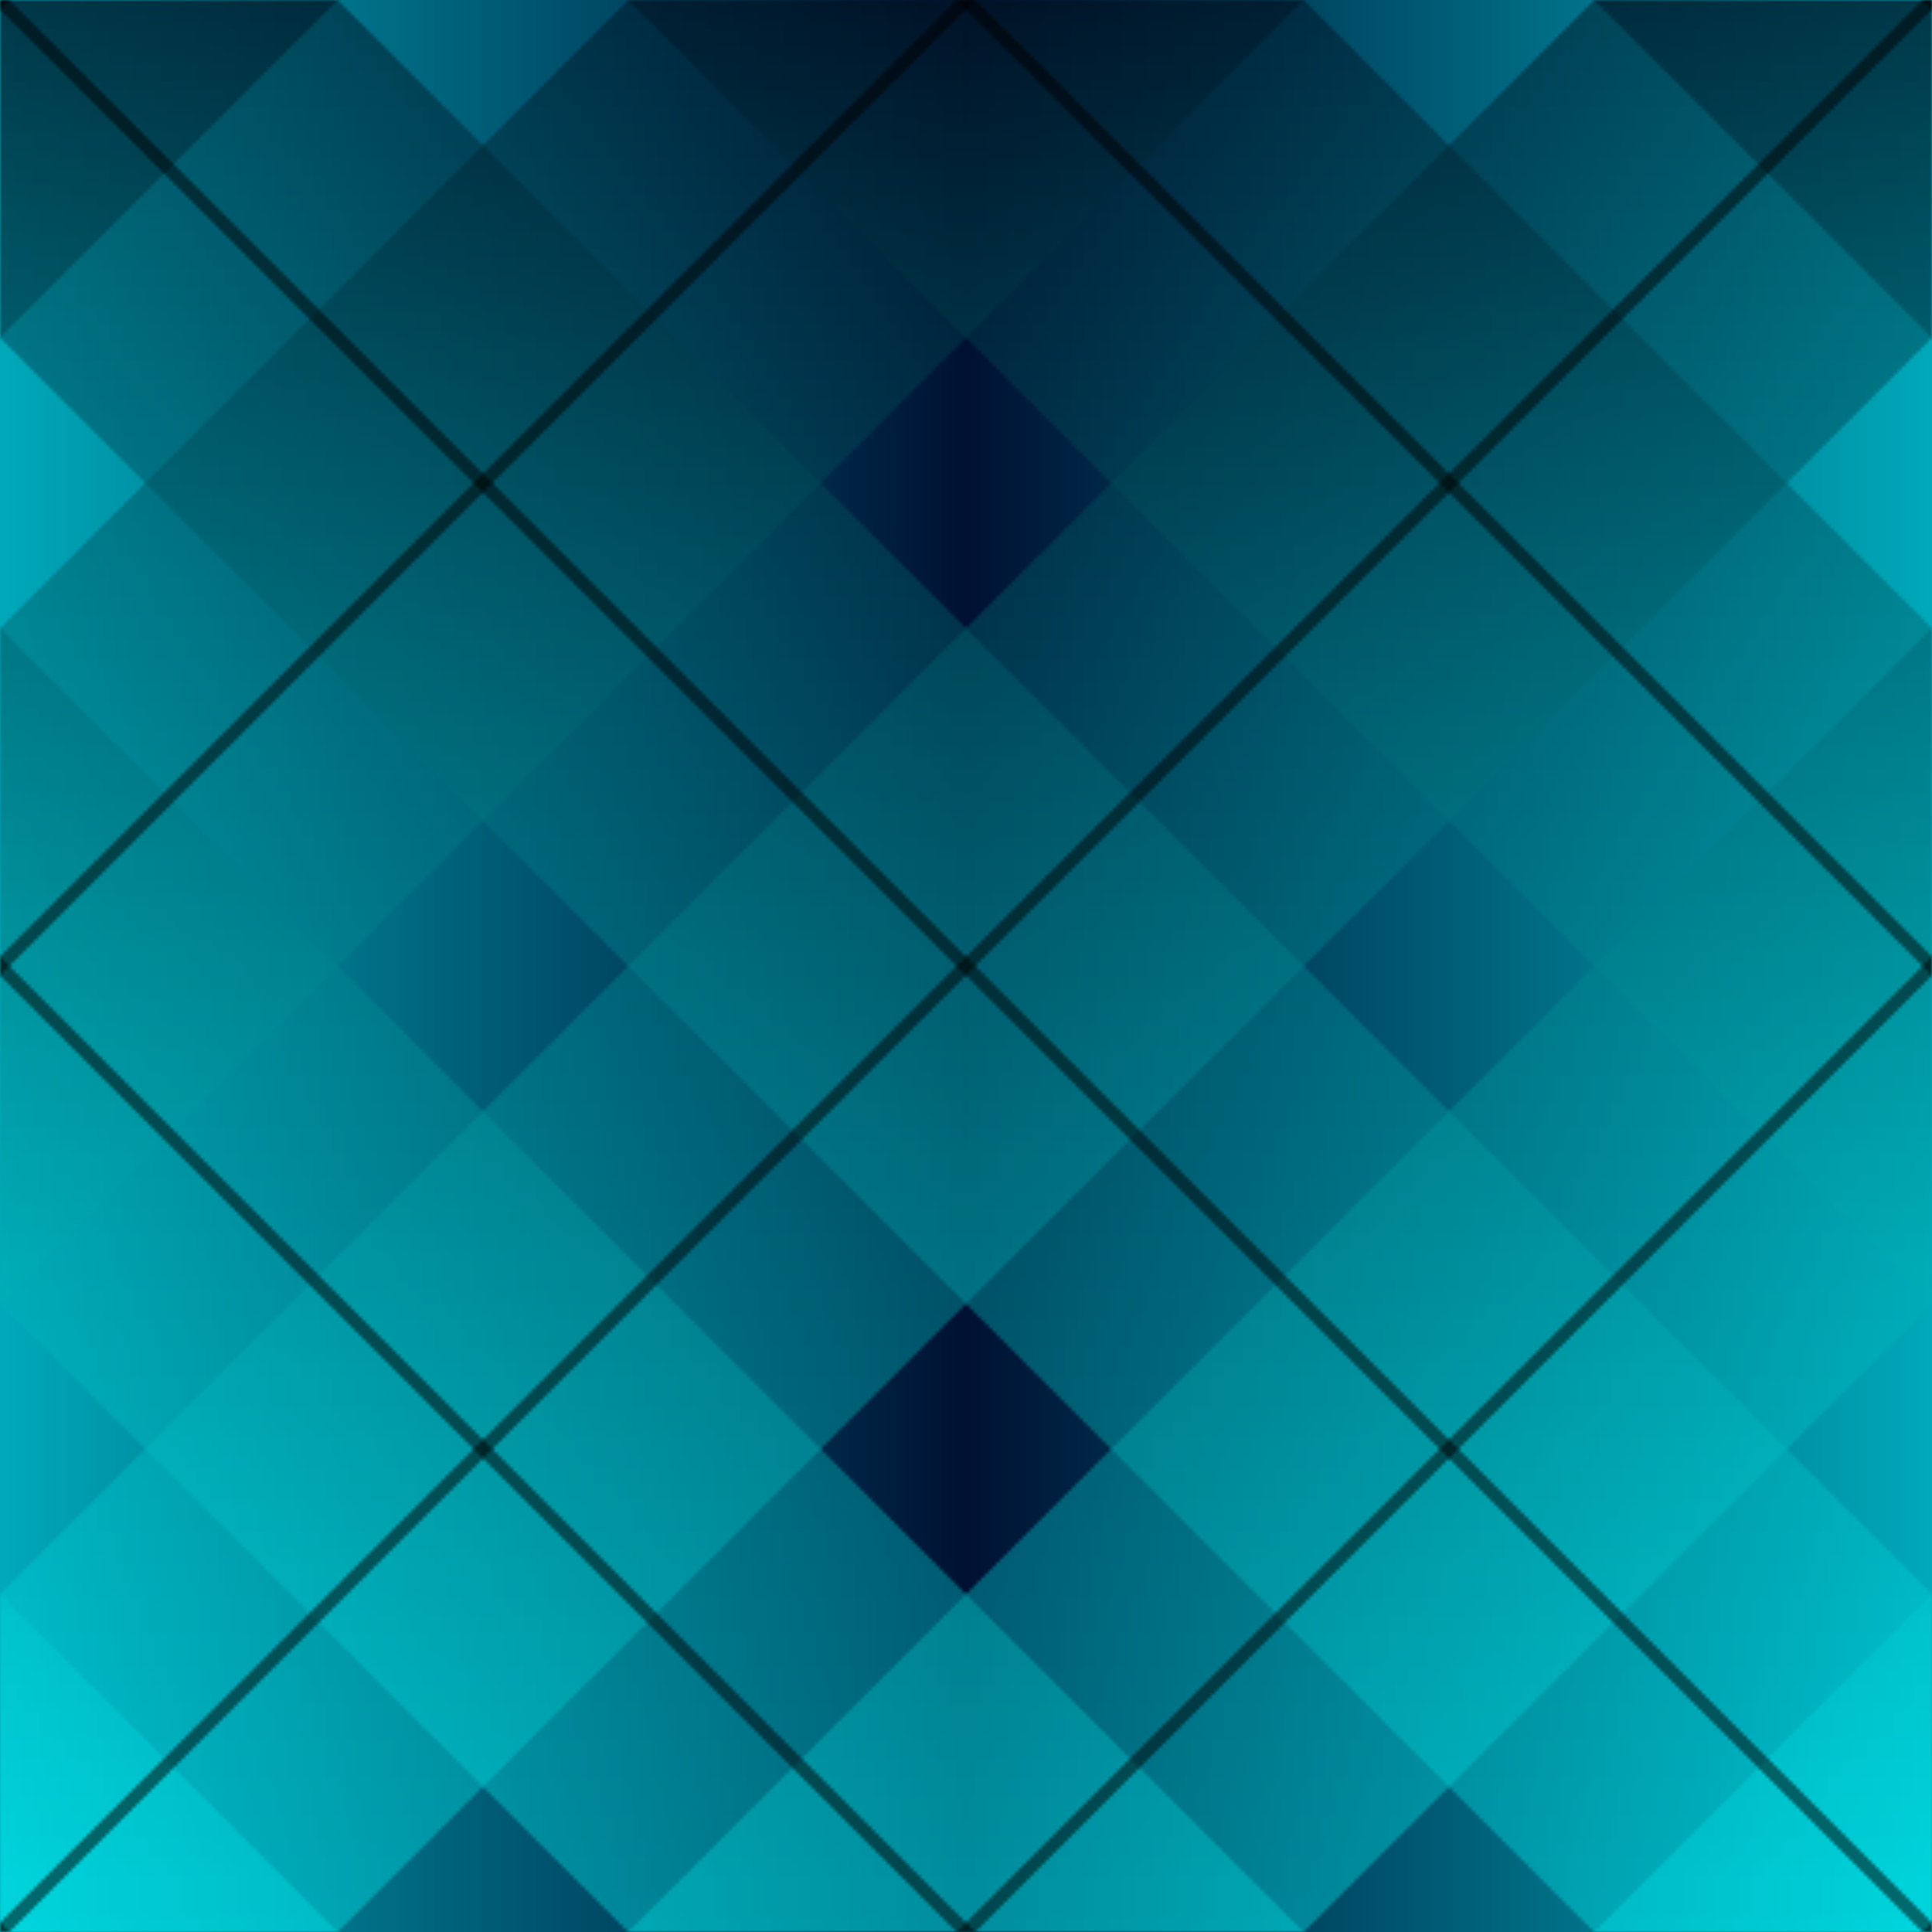 <?xml version="1.0" encoding="UTF-8" standalone="no"?>
<svg
   version="1.1"
   viewBox="0 0 512 512"
   width="512"
   height="512"
   xmlns:xlink="http://www.w3.org/1999/xlink"
   xmlns="http://www.w3.org/2000/svg"
   xmlns:svg="http://www.w3.org/2000/svg" >
<defs>
<linearGradient
   x1="0"
   y1="0"
   x2="0.125" 
   y2="0.125"
   spreadMethod="reflect"
   id="linearGradient1382">
  <stop style="stop-color:#ffffff;stop-opacity:1" offset="0.000" />
  <stop style="stop-color:#ffffff;stop-opacity:1" offset="0.020" />
  <stop style="stop-color:#000000;stop-opacity:0" offset="0.021" />
  <stop style="stop-color:#000000;stop-opacity:0" offset="1.000" />
</linearGradient>
<linearGradient
   x1="0"
   y1="0"
   x2="0.125"
   y2="0.125"
   spreadMethod="reflect"
   id="linearGradient1383">
  <stop style="stop-color:#ffffff;stop-opacity:1" offset="0.000" />
  <stop style="stop-color:#ffffff;stop-opacity:1" offset="0.700" />
  <stop style="stop-color:#000000;stop-opacity:0" offset="0.701" />
  <stop style="stop-color:#000000;stop-opacity:0" offset="1.000" />
</linearGradient>
<linearGradient
   x1="0"
   y1="0"
   x2="0"
   y2="1"
   spreadMethod="reflect"
   id="linearGradient1381">
  <stop style="stop-color:#000000;stop-opacity:1" offset="1.000" />
  <stop style="stop-color:#003344;stop-opacity:1" offset="1.000" />
</linearGradient>
<linearGradient
   x1="0"
   y1="0"
   x2="0"
   y2="1"
   spreadMethod="repeat"
   id="linearGradient1380">
  <stop style="stop-color:#001122;stop-opacity:1" offset="0.000" />
  <stop style="stop-color:#00ffff;stop-opacity:0.7" offset="1.000" />
</linearGradient>
<linearGradient
   x1="0"
   y1="0"
   x2="0.5"
   y2="0"
   spreadMethod="reflect"
   id="linearGradient1379">
  <stop style="stop-color:#00aabb;stop-opacity:1" offset="0.000" />
  <stop style="stop-color:#001133;stop-opacity:1" offset="1.000" />
  <!-- x2:0.25 y2:0.25 -->
  <!-- x1:0.25 y2:0.25 -->
  <!-- x2:0.05 y2:0    -->
</linearGradient>



<mask id="Mask2">
  <rect
     style="fill:url(#linearGradient1383);fill-opacity:0.5;stroke:none"
     width="512"
     height="512"
     x="0"
     y="0" />
  <rect
     style="fill:url(#linearGradient1383);fill-opacity:0.5;stroke:none"
     transform="rotate(90)"
     width="512"
     height="512"
     x="0"
     y="-512" />
</mask>
<mask id="Mask1">
  <rect
     style="fill:url(#linearGradient1382);fill-opacity:0.5;stroke:none"
     width="512"
     height="512"
     x="0"
     y="0" />
  <rect
     style="fill:url(#linearGradient1382);fill-opacity:0.5;stroke:none"
     transform="rotate(90)"
     width="512"
     height="512"
     x="0"
     y="-512" />
</mask>
</defs>
   <rect
     style="fill:url(#linearGradient1379);fill-opacity:1;stroke:none"
     width="512"
     height="512"
     x="0"
     y="0" />
   <rect
     style="fill:url(#linearGradient1380);mask:url(#Mask2);fill-opacity:1;stroke:none"
     width="512"
     height="512"
     x="0"
     y="0" />
   <rect
     style="fill:url(#linearGradient1381);mask:url(#Mask1);fill-opacity:1;stroke:none"
     width="512"
     height="512"
     x="0"
     y="0" />
   <rect
     style="fill:url(#linearGradient1380zzzzzzzzzzzzzzzzzzzz);mask:url(#Mask1);fill-opacity:1;stroke:none"
     width="512"
     height="512"
     x="0"
     y="0"  />
</svg>

